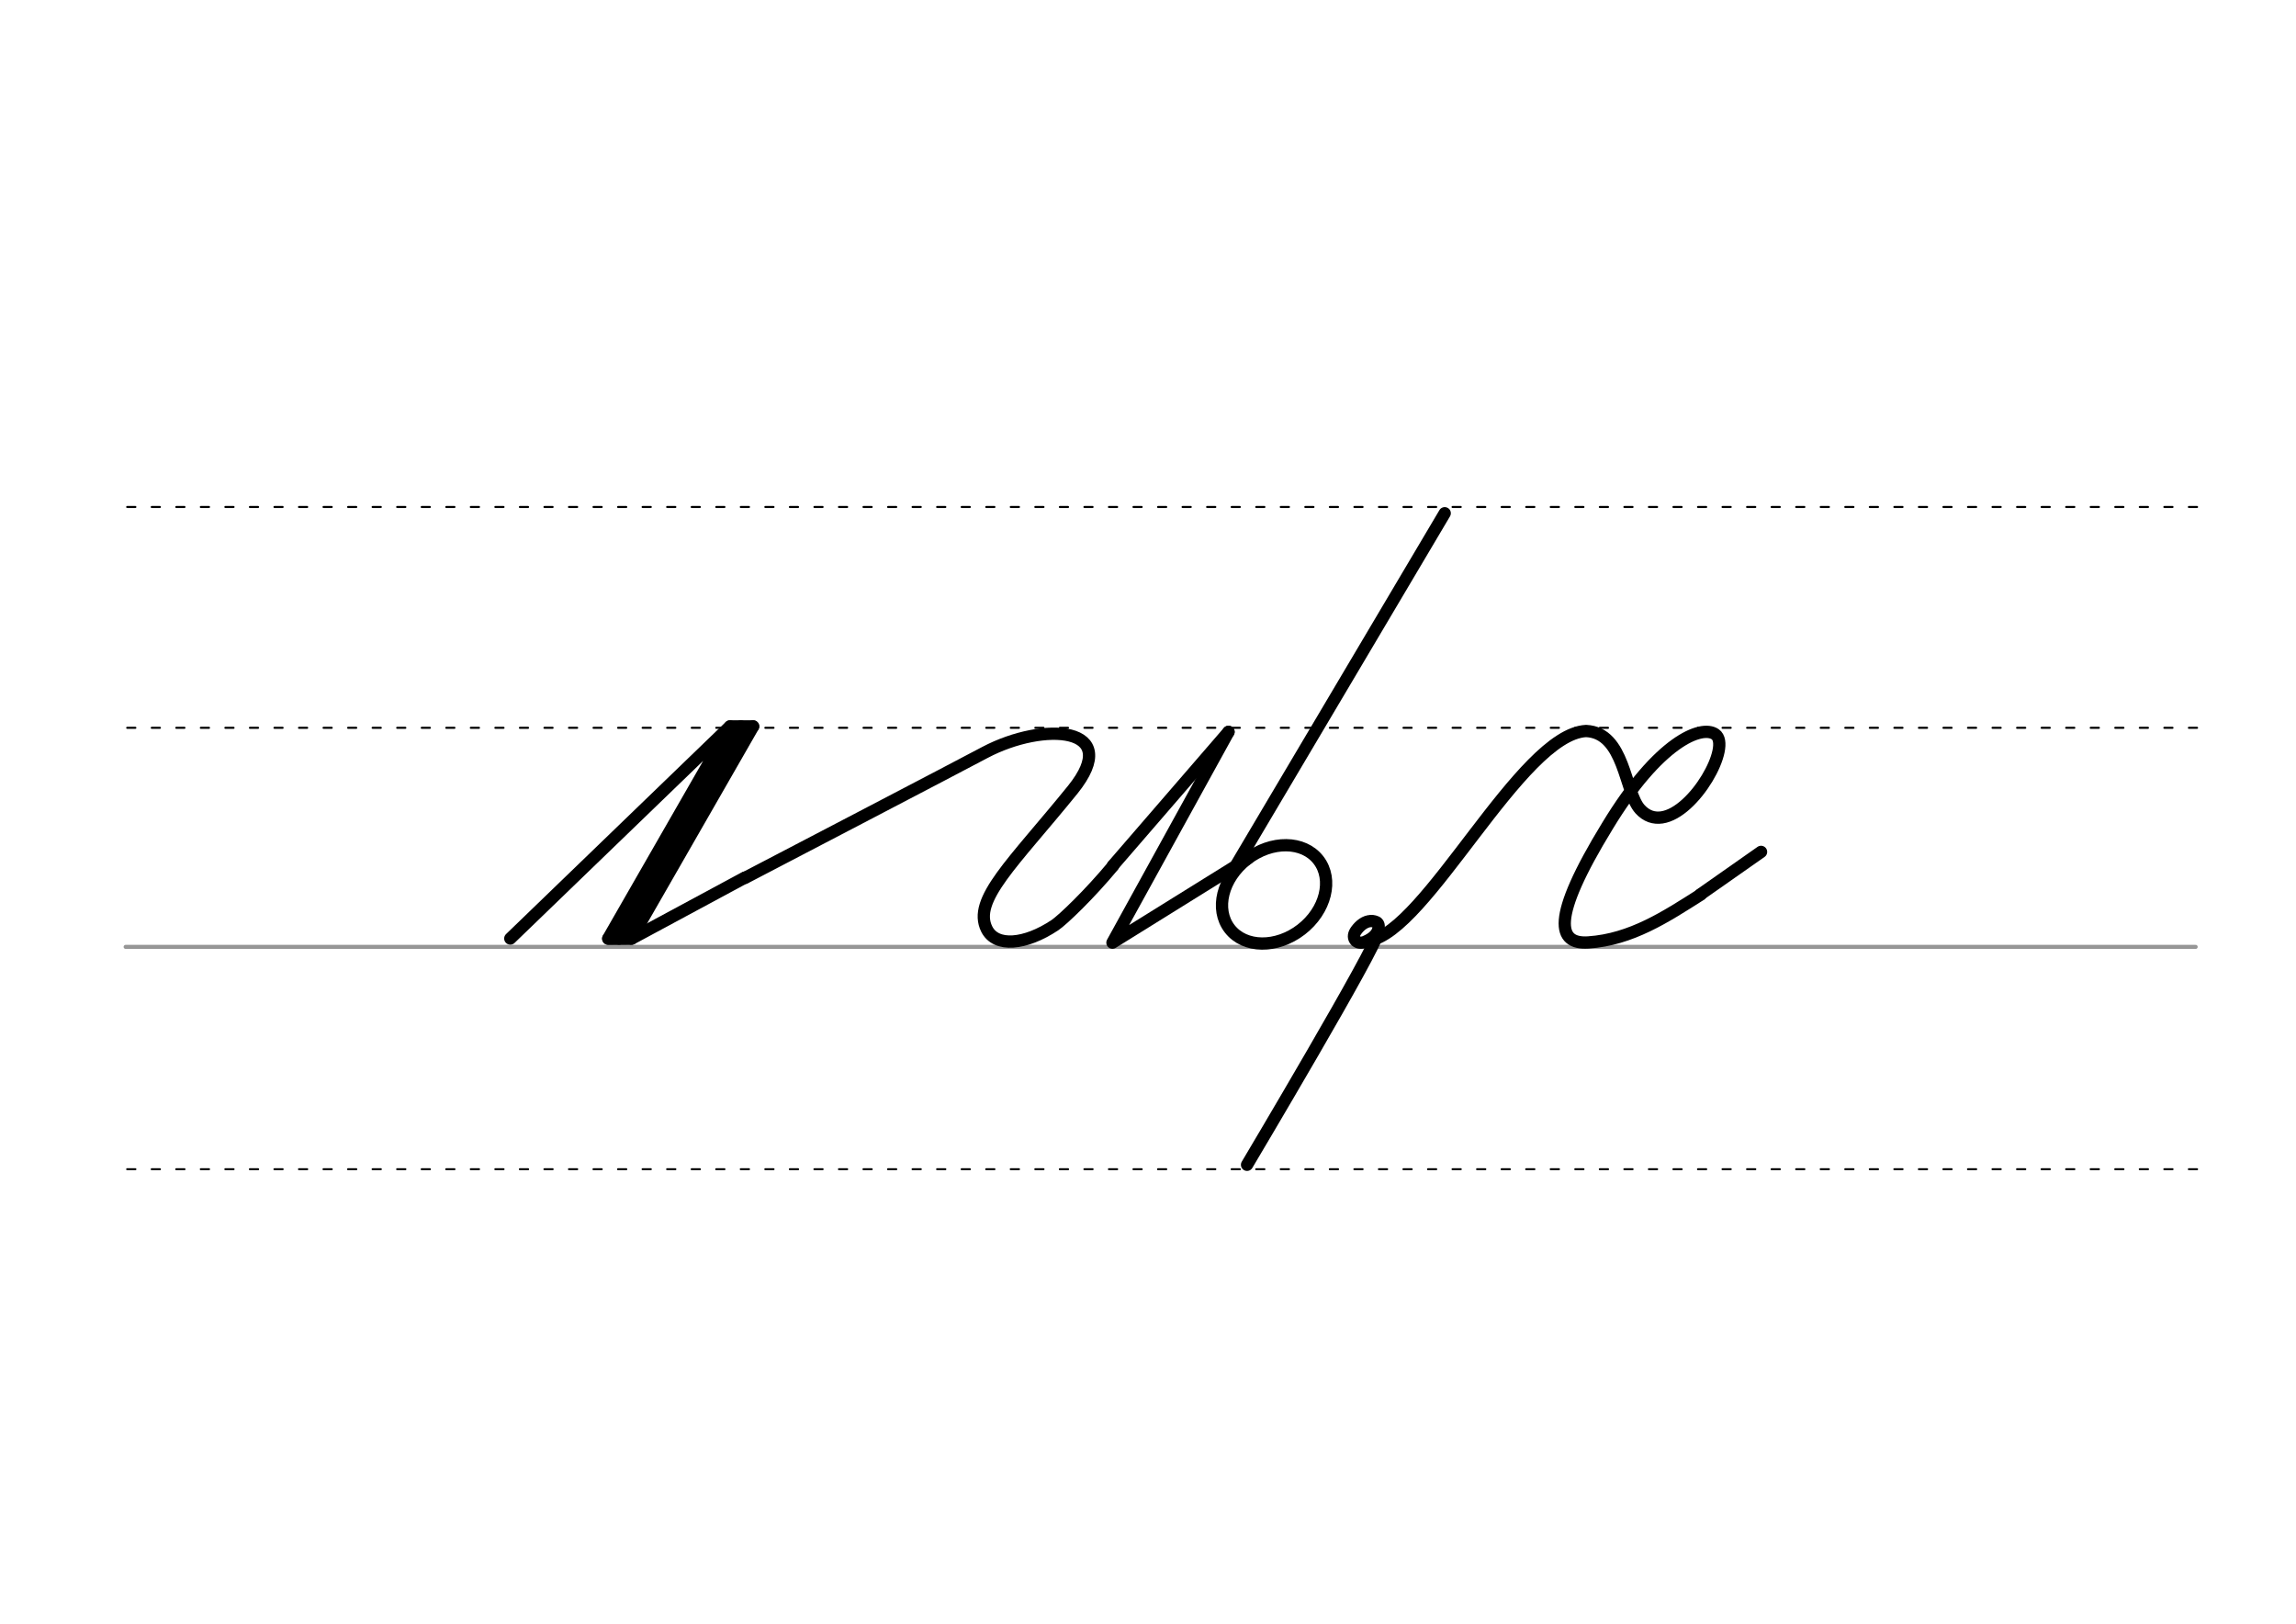 <svg height="210mm" viewBox="0 0 1052.4 744.1" width="297mm" xmlns="http://www.w3.org/2000/svg">
 <g fill="none" stroke-linecap="round">
  <g transform="translate(0 -308.268)">
   <path d="m57.6 742.2h948.8" stroke="#969696" stroke-width="1.875"/>
   <g stroke="#000" stroke-dasharray="3.75 7.5" stroke-miterlimit="2" stroke-width=".938">
    <path d="m58.3 844.1h948.8"/>
    <path d="m58.3 641.8h948.8"/>
    <path d="m58.3 540.6h948.8"/>
   </g>
  </g>
  <g stroke="#000" stroke-width="5.625">
   <g stroke-linejoin="round">
    <path d="m563.1 335.4-53 61.3"/>
    <path d="m345.2 332.9-55.8 97.2"/>
    <path d="m345.2 332.9h-10.6"/>
    <path d="m339.6 332.9-55.8 97.2"/>
    <path d="m289.4 430.2h-10.6"/>
    <path d="m233.9 430.1 100.7-97.2-55.8 97.2 11-.1 51.6-27.8"/>
    <path d="m341.5 402.3s103-53.7 110-57.5c27.1-14.3 63.6-12 40.2 17.1-27.4 33.8-46.1 50.5-39.4 63.9 4.2 8.4 17.5 7.3 31.2-1.8 3.7-2.5 16-14.3 26.7-27.2"/>
    <path d="m563.1 335.4-53.2 96.6 62.1-38.6"/>
    <ellipse cx="211.045" cy="681.453" rx="25.729" ry="20.371" transform="matrix(.791 -.612 .612 .791 0 0)"/>
    <path d="m662.2 235.2-96.5 162.8"/>
    <path d="m627.3 431.1c26.5-3.9 69.7-94.6 99.7-96.1 17.8.8 17.6 27.9 24.7 35.8 3 3.3 6.4 4.3 10 3.8 15.1-2.2 32.1-32.8 24.5-38.1-6.3-4.4-25.9 3.2-49.4 42-26.4 43.1-22.7 54.3-8.8 53.4 19.7-1.3 35.6-11.8 51.5-21.9"/>
    <path d="m779.4 409.9 27.8-19.5"/>
    <path d="m629.1 422.1c.6.1 1.2.2 1.6.4.1.1.3.2.4.2.8.6 1.1 1.6.6 3.3-.8 3.2-4.5 5-6.2 5.7-3.6 1.3-6.2-1.6-4.2-4.8 1.3-2 3.5-4.2 6.1-4.7.2 0 .4-.1.5-.1h.7c.5 0 1 .1 1.5.2"/>
   </g>
   <path d="m631 428.5c1.3 3.3-59.4 105.3-59.4 105.3"/>
  </g>
 </g>
</svg>
